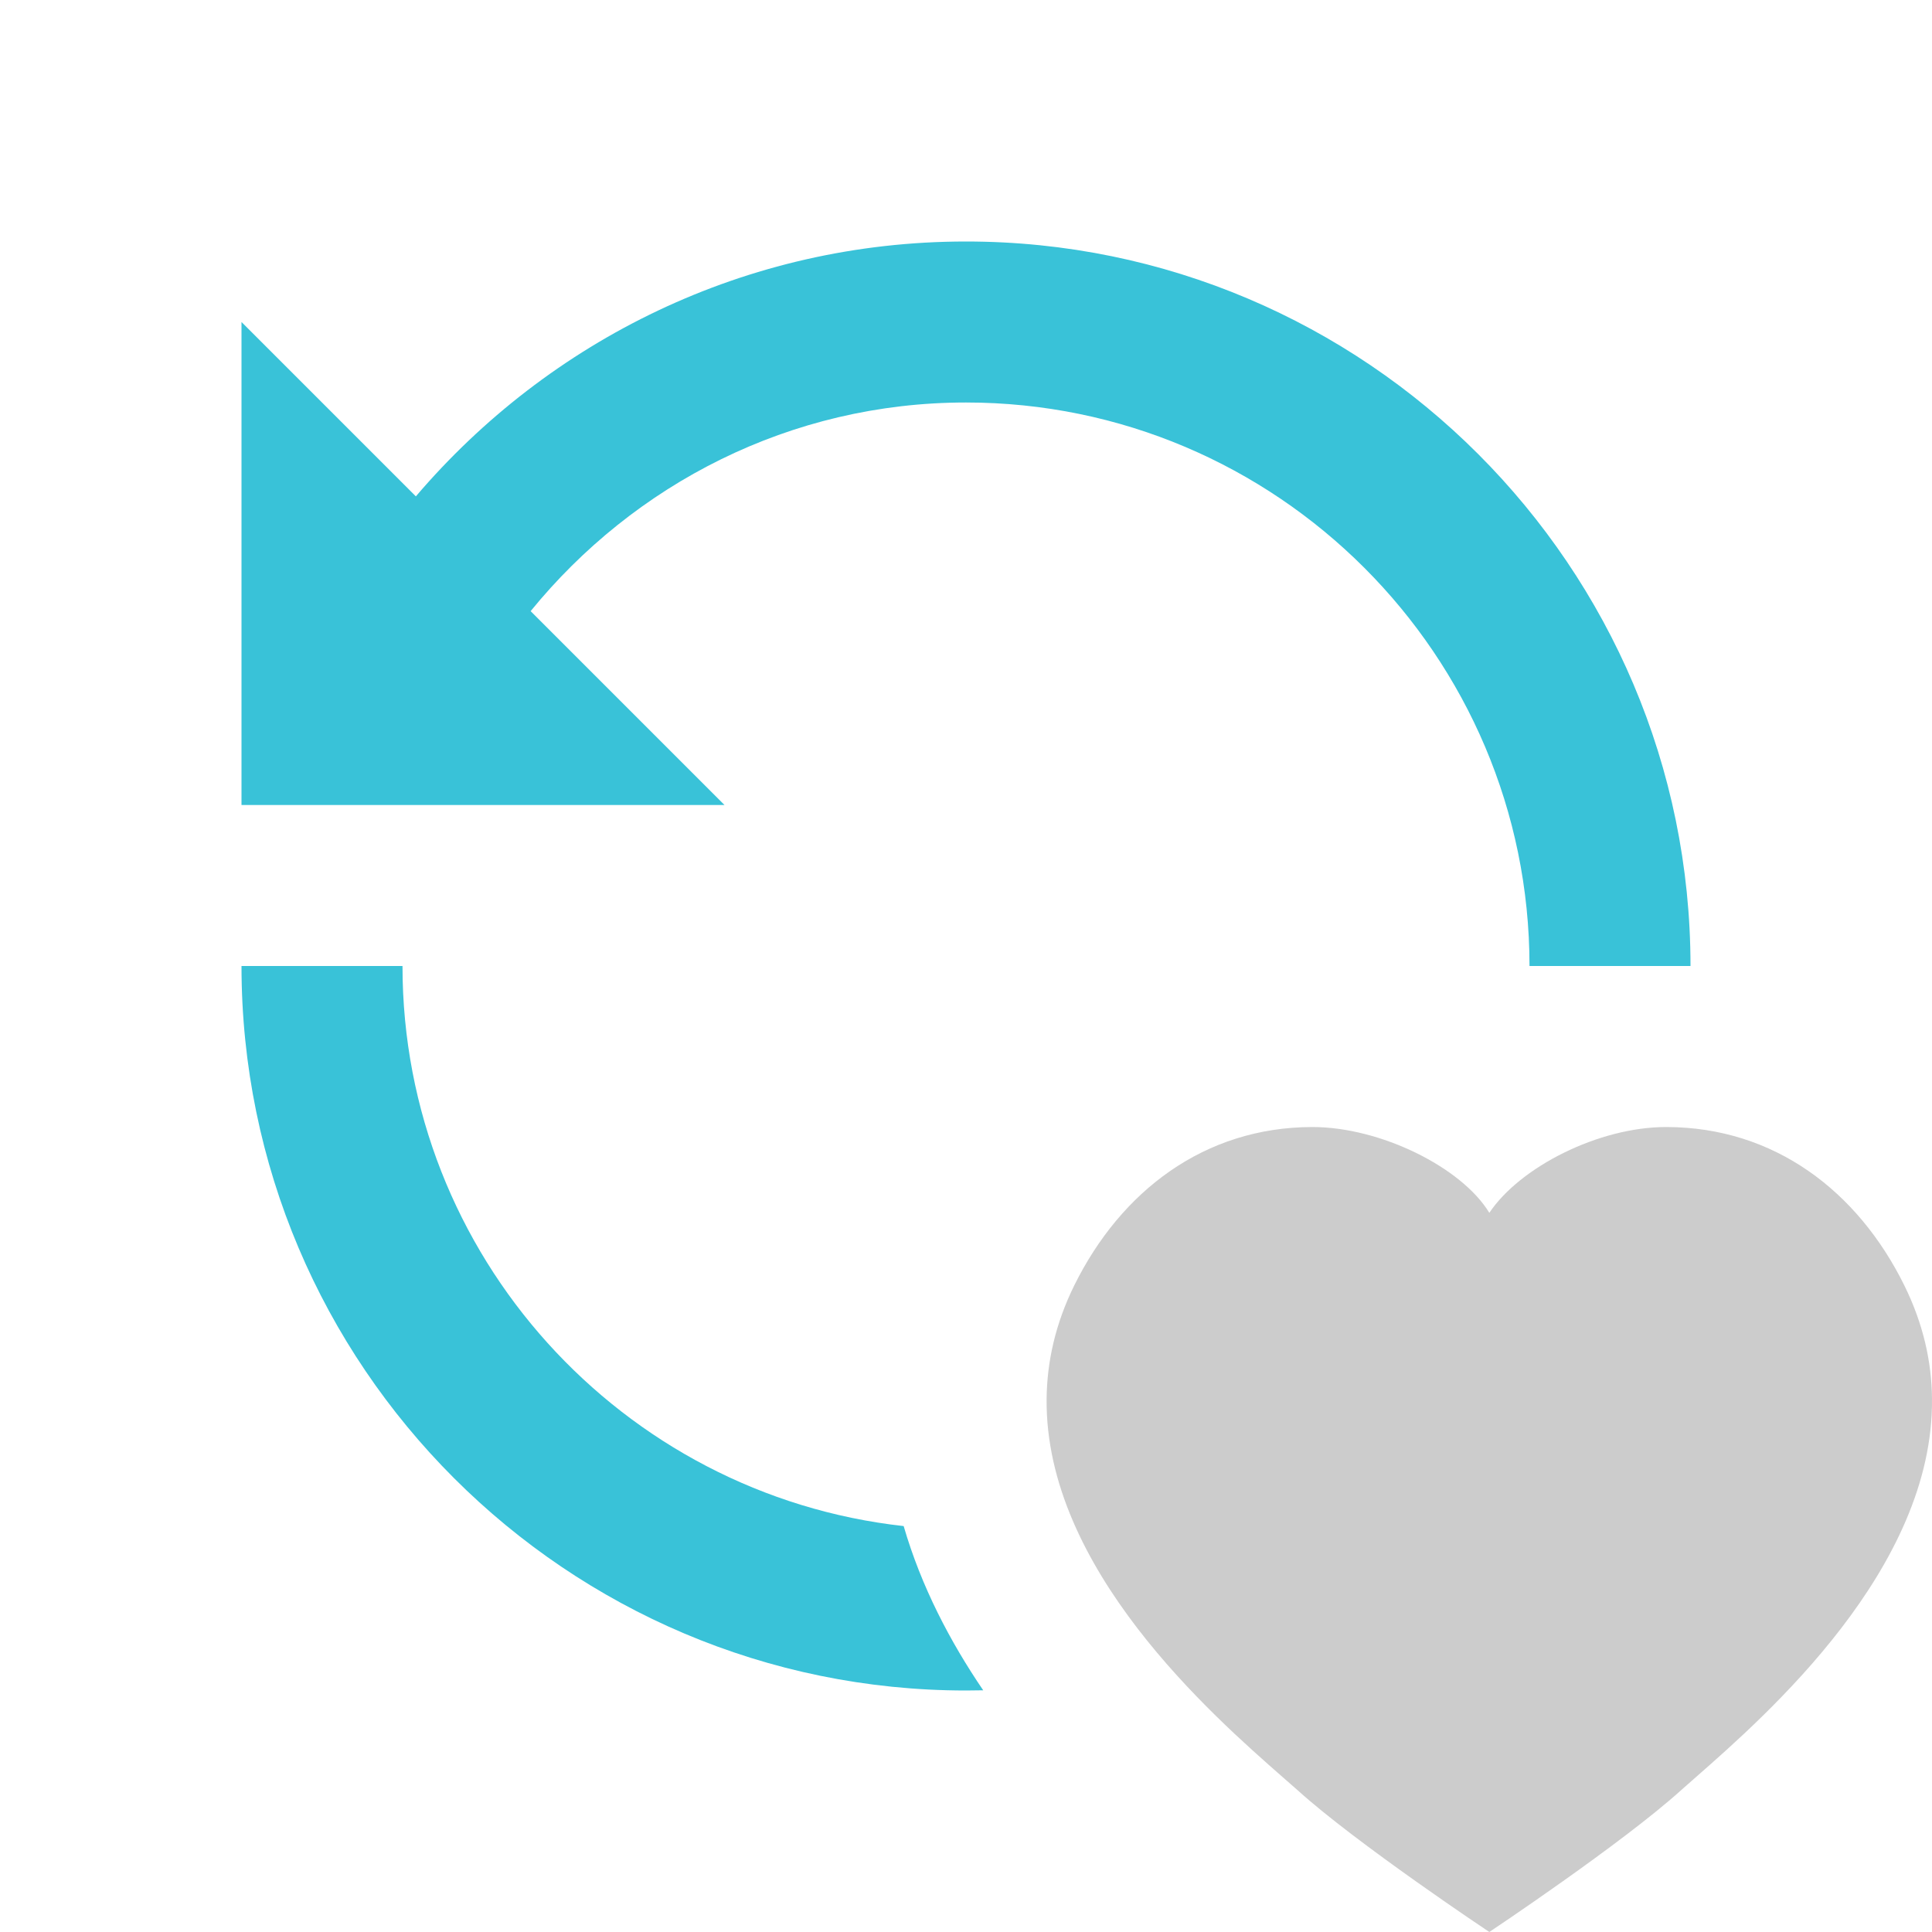 <svg xmlns="http://www.w3.org/2000/svg" x="0px" y="0px"
width="24" height="24"
viewBox="0 0 172 172"
style=" fill:#000000;"><g transform=""><g fill="none" fill-rule="nonzero" stroke="none" stroke-width="1" stroke-linecap="butt" stroke-linejoin="miter" stroke-miterlimit="10" stroke-dasharray="" stroke-dashoffset="0" font-family="none" font-weight="none" font-size="none" text-anchor="none" style="mix-blend-mode: normal"><path d="M0,172v-172h172v172z" fill="none" stroke="none"></path><path d="" fill="none" stroke="none"></path><path d="" fill="none" stroke="none"></path><path d="" fill="none" stroke="none"></path><g id="original-icon" fill="#39c2d8" stroke="none" opacity="0" visibility="hidden"><path d="M86,21.5c-19.611,0 -37.158,8.827 -48.977,22.69l-15.523,-15.523v43h43l-17.259,-17.259c9.195,-11.288 23.099,-18.575 38.759,-18.575c27.656,0 50.167,22.503 50.167,50.167h14.333c0,-35.561 -28.932,-64.5 -64.5,-64.5zM21.5,86c0,35.568 28.932,64.5 64.5,64.5c19.611,0 37.158,-8.827 48.977,-22.69l15.523,15.523v-43h-43l17.259,17.259c-9.195,11.288 -23.099,18.575 -38.759,18.575c-27.656,0 -50.167,-22.511 -50.167,-50.167z"></path></g><g id="subtracted-icon" fill="#39c2d8" stroke="none"><path d="M150.5,86h-14.333c0,-27.663 -22.511,-50.167 -50.167,-50.167c-15.66,0 -29.564,7.287 -38.759,18.575l17.259,17.259h-43v-43l15.523,15.523c11.819,-13.863 29.366,-22.69 48.977,-22.69c35.568,0 64.5,28.939 64.5,64.5zM35.833,86c0,25.781 19.561,47.09 44.617,49.862c1.564,5.379 4.128,10.278 7.083,14.62c-0.51,0.012 -1.021,0.018 -1.533,0.018c-35.568,0 -64.5,-28.932 -64.5,-64.5z"></path></g><g stroke="none"><g id="Filled_3_" fill="#cccccc"><path d="M169.534,114.432c1.691,3.426 2.437,6.808 2.465,10.09c0.158,15.121 -14.713,28.157 -21.033,33.704l-1.276,1.125c-5.274,4.773 -17.099,12.649 -17.099,12.649c0,0 -11.825,-7.869 -17.099,-12.649l-1.283,-1.125c-6.321,-5.547 -21.191,-18.583 -21.033,-33.704c0.036,-3.282 0.774,-6.665 2.465,-10.09c4.149,-8.392 11.581,-14.082 21.184,-14.096c6.056,-0.007 13.301,3.583 15.766,7.639c2.709,-4.056 9.71,-7.647 15.766,-7.639c9.603,0.014 17.035,5.704 21.177,14.096z"></path></g><g id="Filled_3_" fill="#000000" opacity="0"><path d="M182.379,108.076c2.566,5.188 3.891,10.664 3.956,16.296c0.215,21.707 -18.088,37.774 -25.907,44.625l-1.29,1.132c-5.726,5.188 -17.307,12.943 -18.611,13.803c-2.408,1.598 -5.167,2.401 -7.94,2.401c-2.766,0 -5.532,-0.803 -7.94,-2.401c-1.304,-0.867 -12.885,-8.621 -18.776,-13.96l-1.118,-0.982c-7.826,-6.851 -26.129,-22.911 -25.914,-44.618c0.065,-5.633 1.39,-11.108 3.956,-16.296c6.815,-13.795 19.521,-22.051 34.005,-22.073c0.014,0 0.021,0 0.036,0c5.403,0 10.965,1.448 15.845,3.899c4.873,-2.451 10.391,-3.899 15.659,-3.899c0.007,0 0.021,0 0.029,0c14.483,0.021 27.189,8.27 34.012,22.073z"></path></g></g><path d="M93.174,172v-71.664h78.826v71.664z" id="overlay-drag" fill="#ff0000" stroke="none" opacity="0"></path></g></g></svg>
